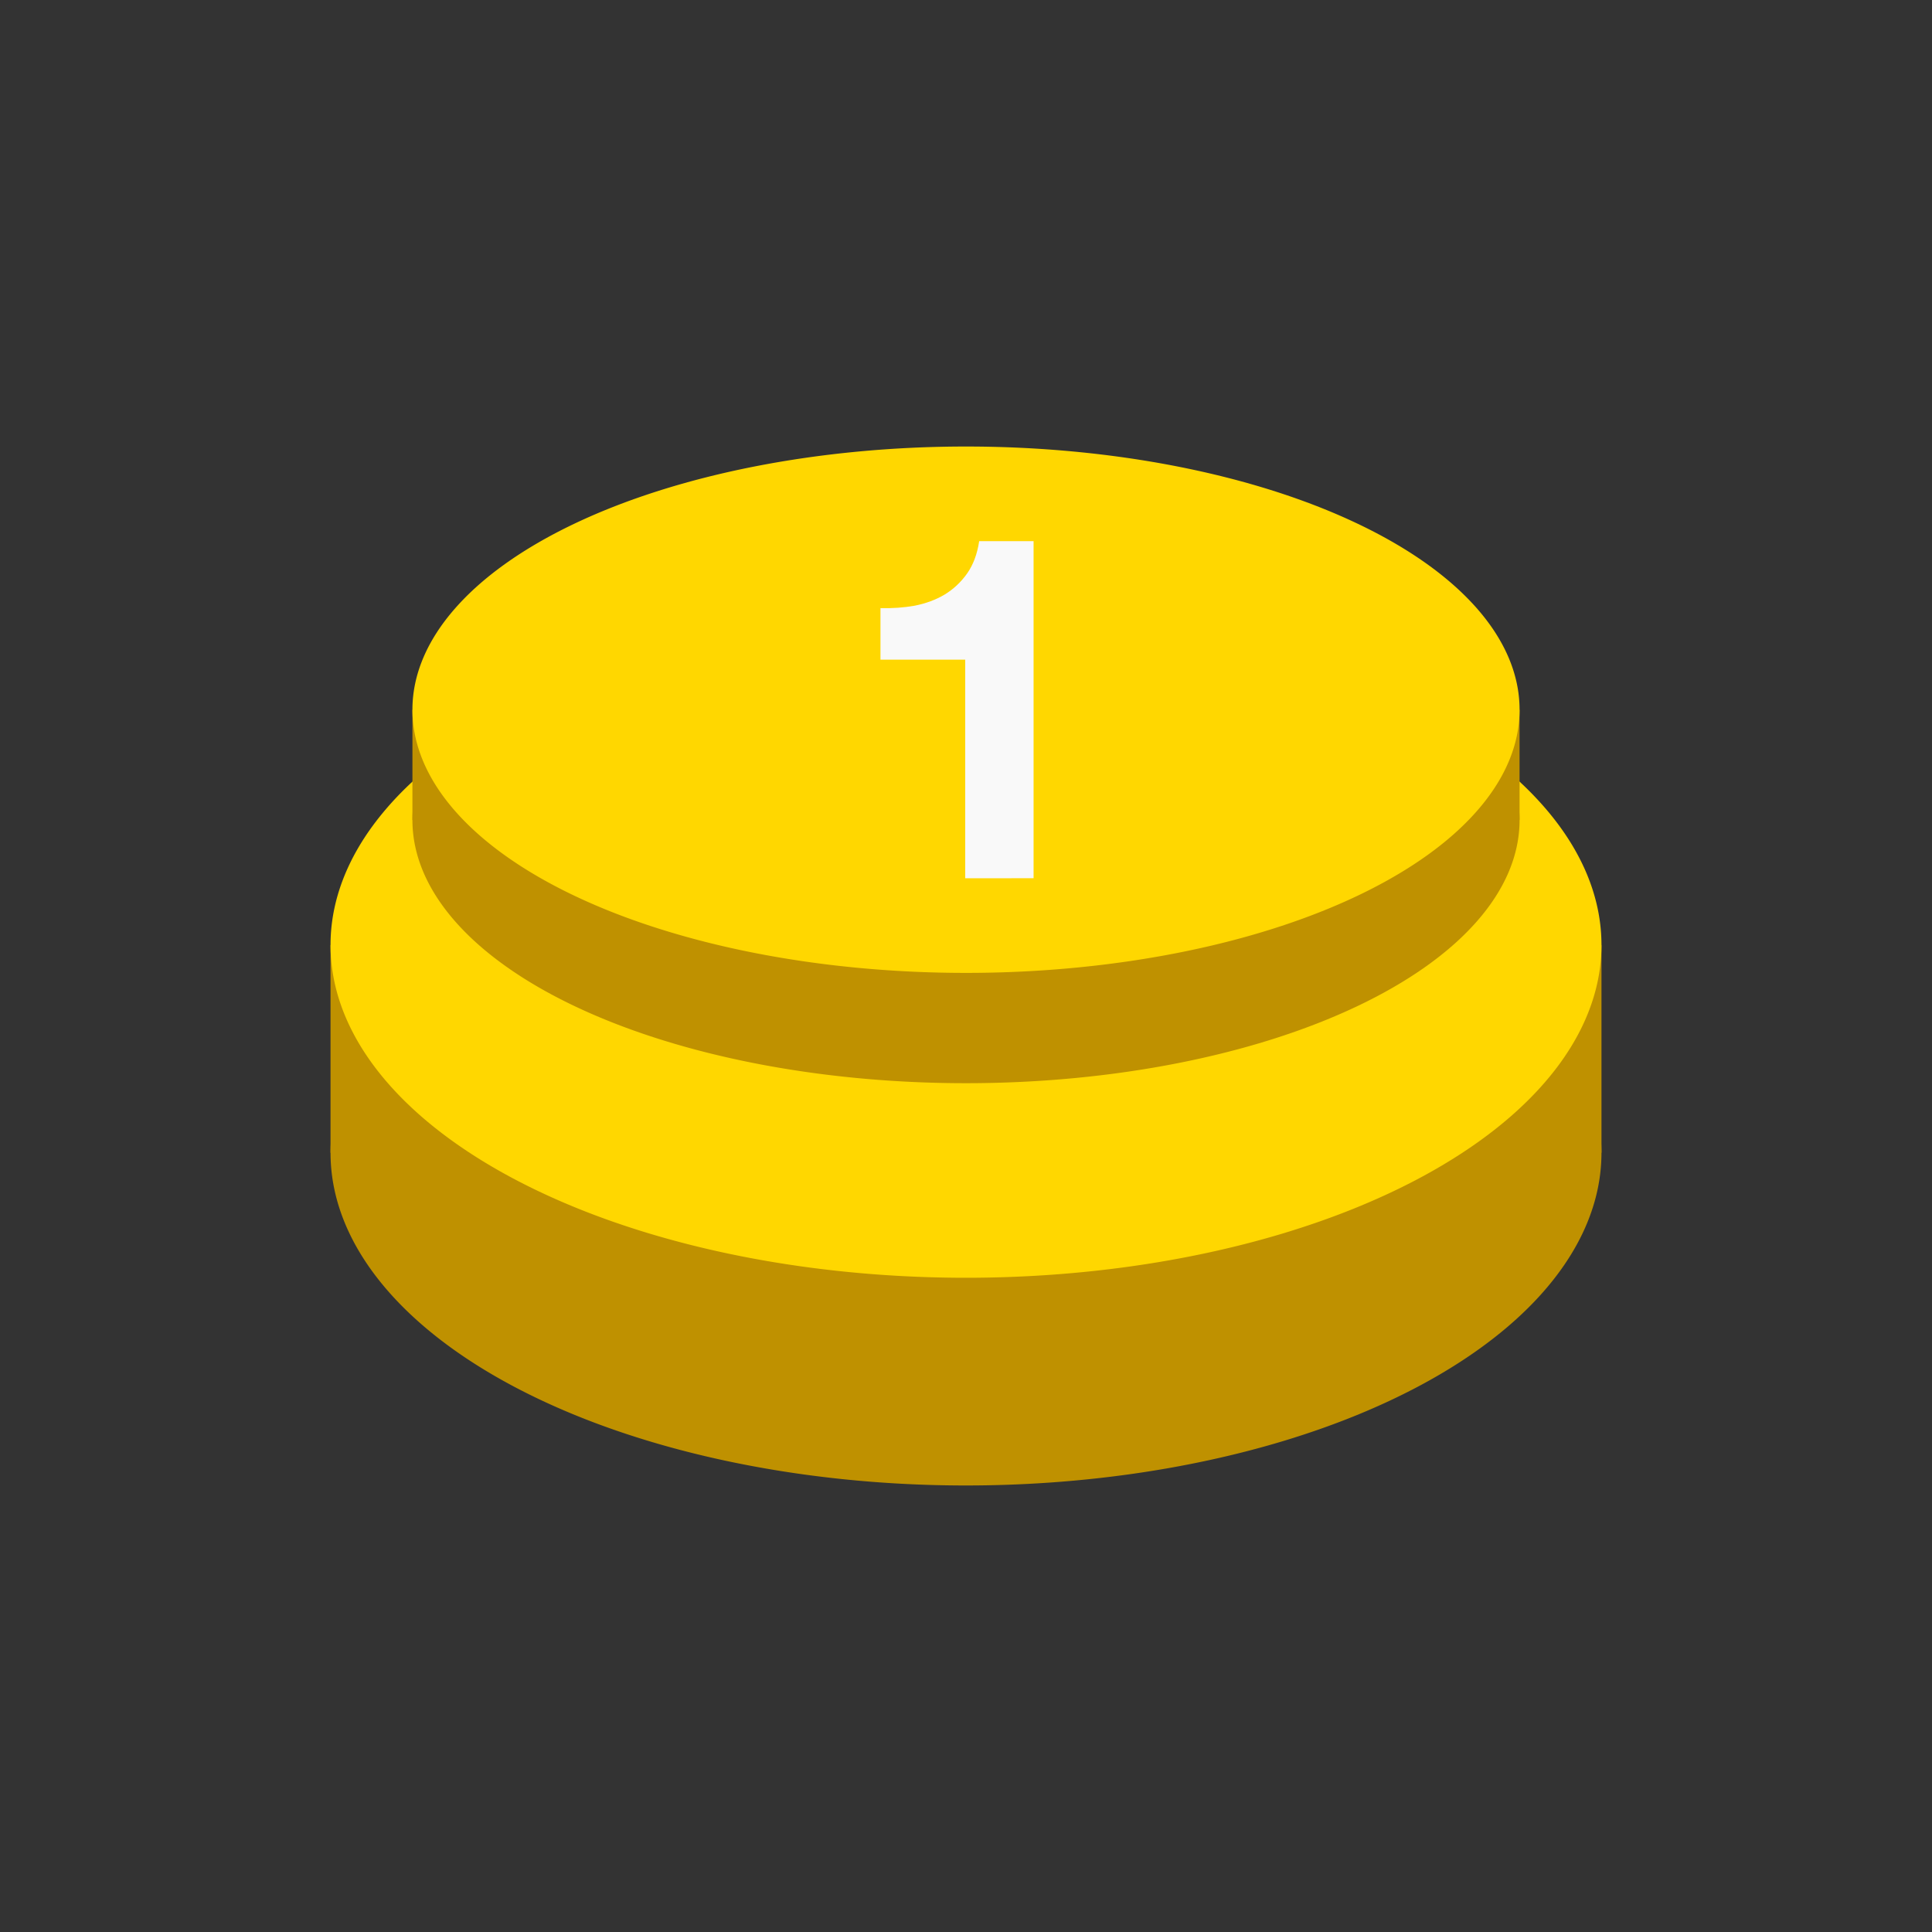 <?xml version="1.0" encoding="UTF-8" standalone="no"?>
<!-- Created with Inkscape (http://www.inkscape.org/) -->

<svg
   width="100"
   height="100"
   viewBox="0 0 100 100"
   version="1.1"
   id="svg1"
   xml:space="preserve"
   inkscape:version="1.3.2 (091e20ef0f, 2023-11-25)"
   sodipodi:docname="boton1.svg"
   xmlns:inkscape="http://www.inkscape.org/namespaces/inkscape"
   xmlns:sodipodi="http://sodipodi.sourceforge.net/DTD/sodipodi-0.dtd"
   xmlns="http://www.w3.org/2000/svg"
   xmlns:svg="http://www.w3.org/2000/svg"><rect x="0" y="0" width="100" height="100" fill="#333333" stroke="none"/><sodipodi:namedview
     id="namedview1"
     pagecolor="#ffffff"
     bordercolor="#000000"
     borderopacity="0.25"
     inkscape:showpageshadow="2"
     inkscape:pageopacity="0.0"
     inkscape:pagecheckerboard="false"
     inkscape:deskcolor="#d1d1d1"
     inkscape:document-units="px"
     inkscape:zoom="5.7752286"
     inkscape:cx="52.898339"
     inkscape:cy="57.573479"
     inkscape:window-width="1920"
     inkscape:window-height="1011"
     inkscape:window-x="0"
     inkscape:window-y="0"
     inkscape:window-maximized="1"
     inkscape:current-layer="layer8" /><defs
     id="defs1" /><g
     inkscape:groupmode="layer"
     id="layer2"
     inkscape:label="Fondo"
     style="display:inline" /><g
     inkscape:groupmode="layer"
     id="layer8"
     inkscape:label="Botones"
     style="display:inline"><path
       id="path1-2"
       style="fill:#bf9100;stroke-width:0.151"
       d="M 82.892,59.666 A 32.892,17.222 0 0 1 50,76.888 32.892,17.222 0 0 1 17.108,59.666 32.892,17.222 0 0 1 50,42.444 32.892,17.222 0 0 1 82.892,59.666 Z" /><path
       id="rect2"
       style="fill:#bf9100;stroke-width:0.151"
       d="M 17.108,59.666 H 82.892 V 48.914 H 17.108 Z" /><path
       id="path1"
       style="fill:#ffd700;stroke-width:0.151"
       d="M 82.892,48.914 A 32.892,17.222 0 0 1 50,66.137 32.892,17.222 0 0 1 17.108,48.914 32.892,17.222 0 0 1 50,31.692 32.892,17.222 0 0 1 82.892,48.914 Z" /><path
       id="path1-7-2"
       style="fill:#bf9100;stroke-width:0.126"
       d="M 78.653,42.444 A 28.653,13.623 0 0 1 50,56.066 28.653,13.623 0 0 1 21.347,42.444 28.653,13.623 0 0 1 50,28.821 28.653,13.623 0 0 1 78.653,42.444 Z" /><path
       id="rect3"
       style="fill:#bf9100;stroke-width:0.159"
       d="m 21.347,36.734 h 57.305 v 5.709 H 21.347 Z" /><path
       id="path1-7"
       style="fill:#ffd700;stroke-width:0.126"
       d="M 78.653,36.734 A 28.653,13.623 0 0 1 50,50.357 28.653,13.623 0 0 1 21.347,36.734 28.653,13.623 0 0 1 50,23.112 28.653,13.623 0 0 1 78.653,36.734 Z" /><path
       d="M 53.498,45.457 V 28.011 h -2.816 q -0.15,0.997 -0.623,1.67 -0.474,0.673 -1.171,1.097 -0.673,0.399 -1.545,0.573 -0.847,0.15 -1.77,0.125 v 2.667 h 4.386 v 11.315 z"
       id="text1"
       style="font-weight:bold;font-size:24.923px;font-family:'Helvetica Neue';-inkscape-font-specification:'Helvetica Neue, Bold';fill:#f9f9f9;stroke-width:0.143"
       aria-label="1" /></g><g
     inkscape:label="Iconos"
     inkscape:groupmode="layer"
     id="layer1" /></svg>
